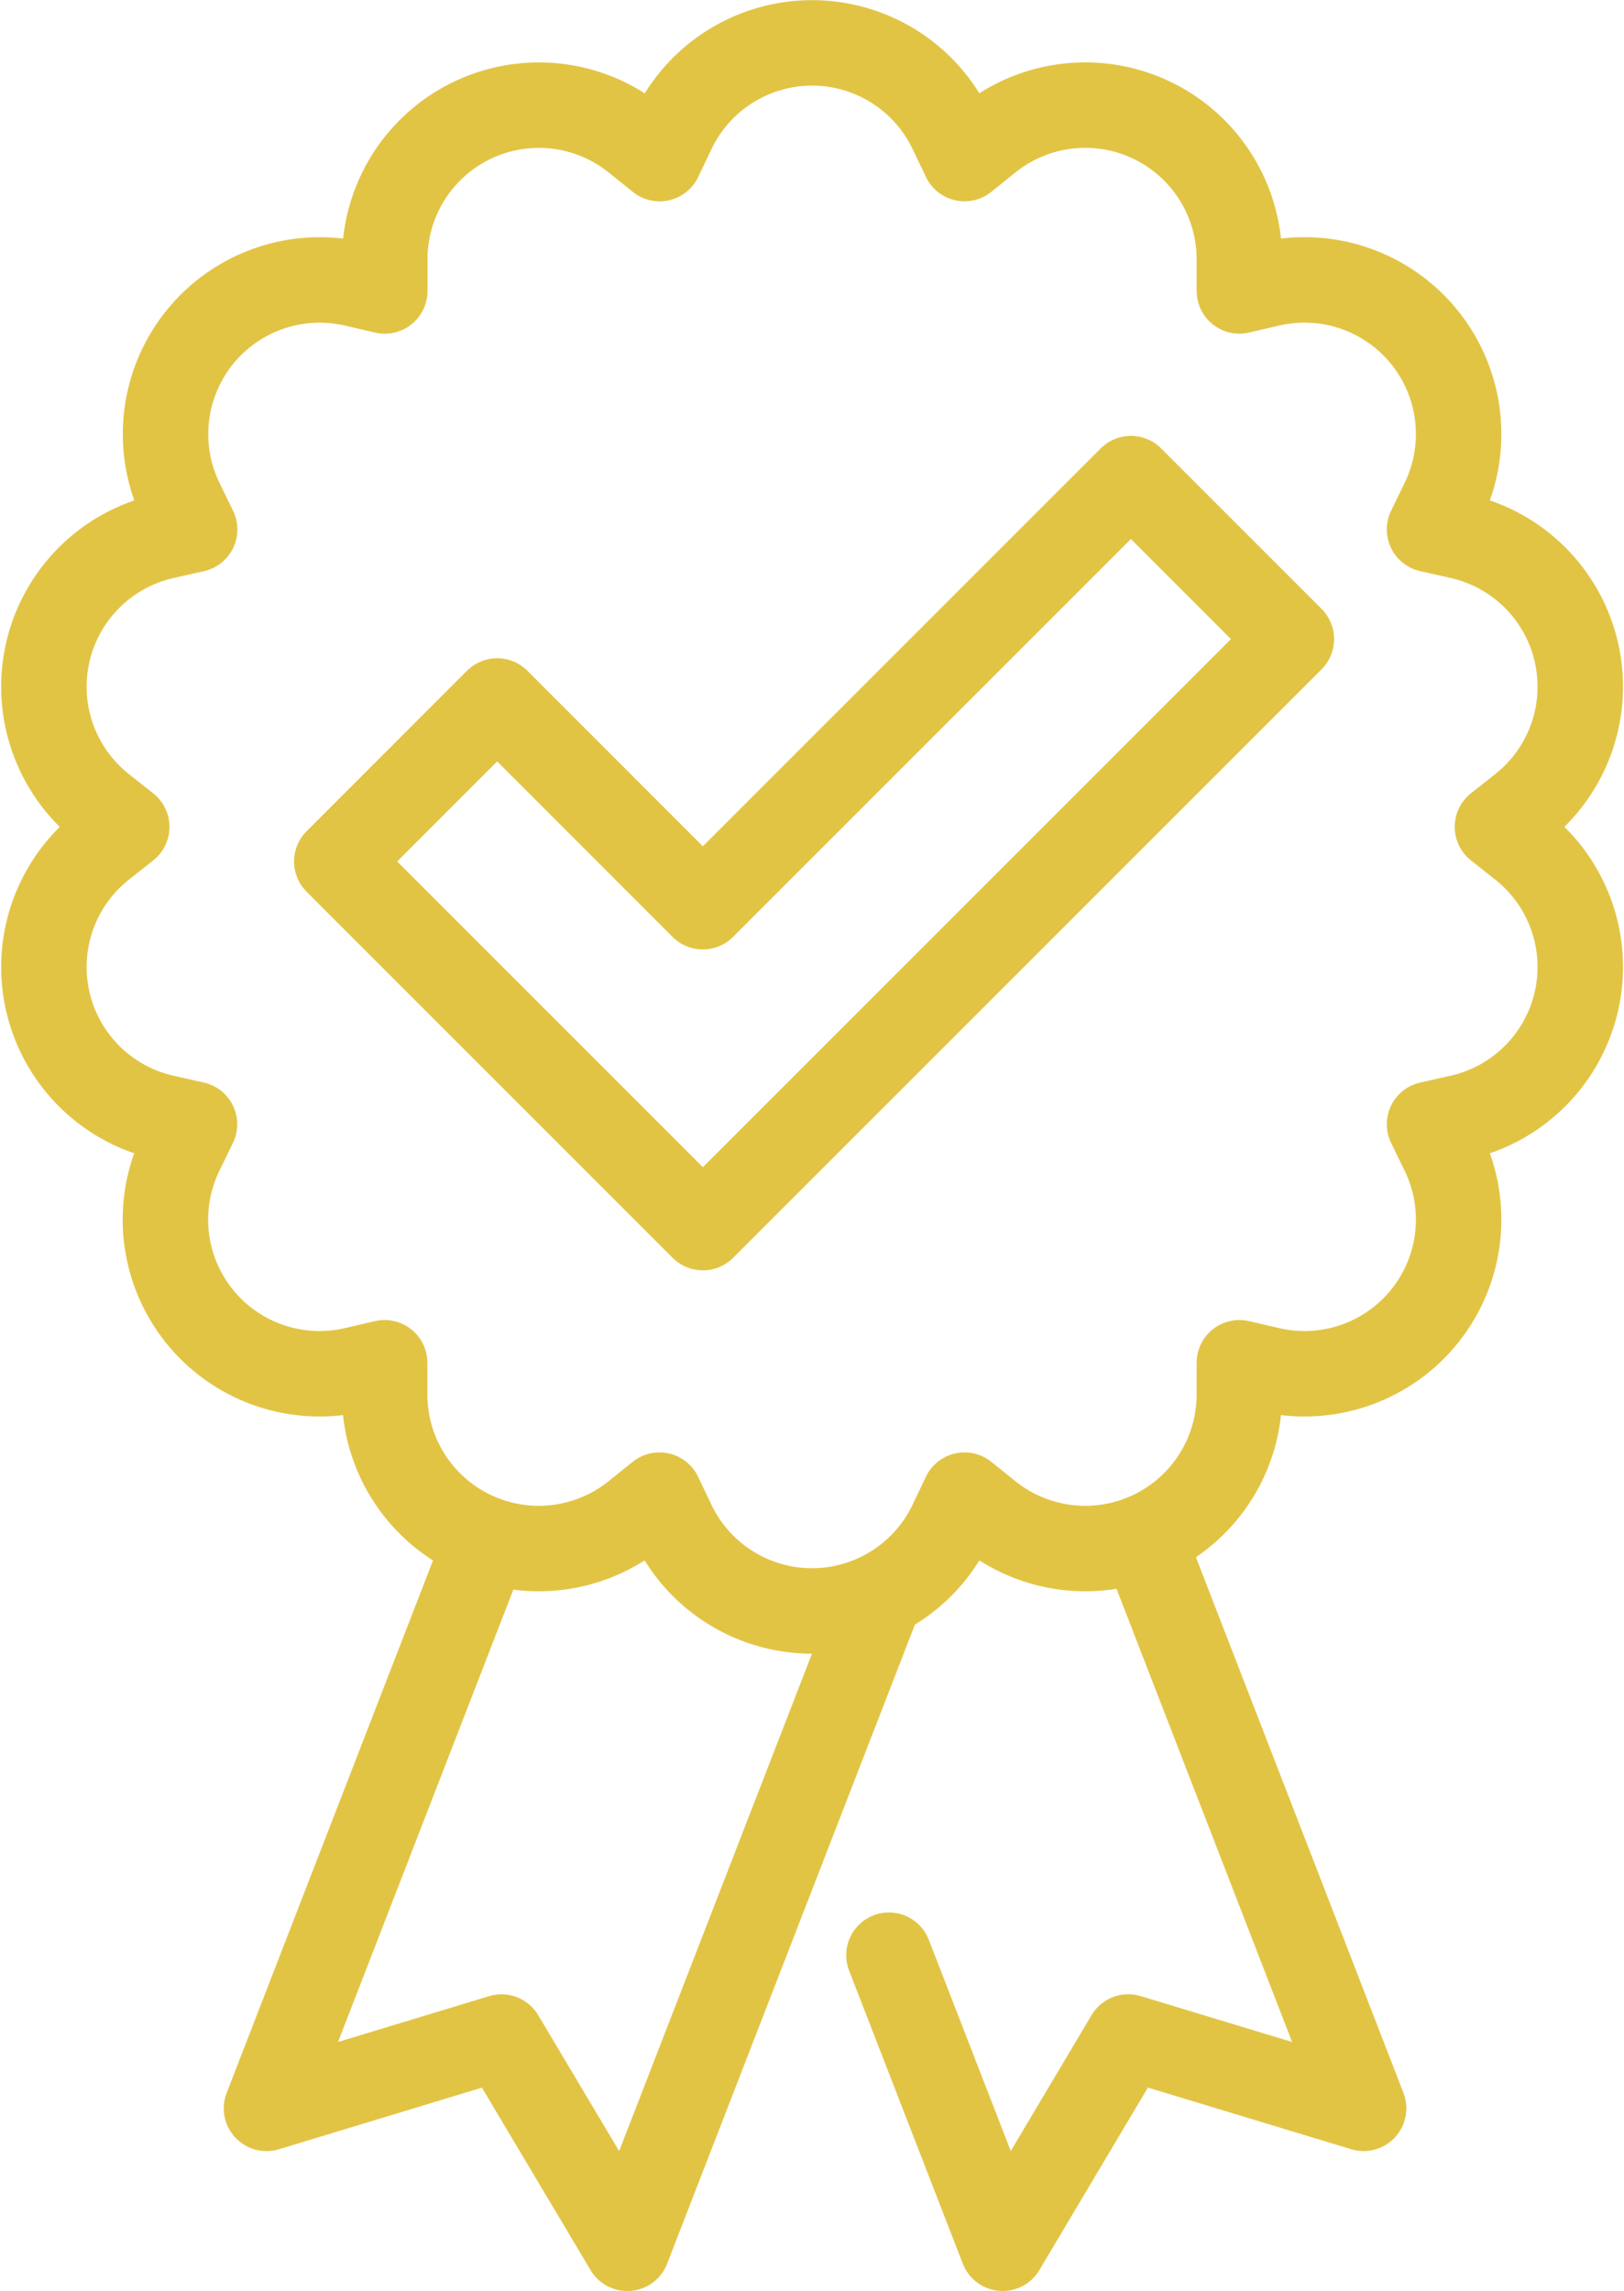 <svg xmlns="http://www.w3.org/2000/svg" width="38.008" height="53.606" viewBox="0 0 38.008 53.606">
  <g id="Group_159" data-name="Group 159" transform="translate(-0.179 -0.204)">
    <path id="Path_125" data-name="Path 125" d="M53.435,81.816l-8.568-8.568,3.754-3.755,4.813,4.814L63.453,64.29l3.755,3.755Z" transform="translate(-36.806 -52.887)" fill="none" stroke="#e2c445" stroke-linecap="round" stroke-linejoin="round" stroke-width="2"/>
    <g id="Group_158" data-name="Group 158" transform="translate(1.204 1.204)">
      <g id="Group_160" data-name="Group 160">
        <path id="Path_126" data-name="Path 126" d="M26.234,7.053l.314.657.568-.456a3.607,3.607,0,0,1,5.865,2.825l0,.728.71-.164a3.607,3.607,0,0,1,4.059,5.09l-.318.655.711.16a3.607,3.607,0,0,1,1.449,6.347l-.571.452.571.452a3.607,3.607,0,0,1-1.449,6.347l-.711.16.318.655a3.607,3.607,0,0,1-4.059,5.09l-.71-.164,0,.729a3.607,3.607,0,0,1-5.865,2.824l-.568-.456-.314.657a3.607,3.607,0,0,1-6.51,0l-.314-.657-.568.456a3.607,3.607,0,0,1-5.865-2.824l0-.729-.709.164a3.607,3.607,0,0,1-4.059-5.09l.318-.655-.711-.16A3.607,3.607,0,0,1,6.37,23.8l.571-.452-.571-.452a3.607,3.607,0,0,1,1.449-6.347l.711-.16-.318-.655a3.607,3.607,0,0,1,4.059-5.09l.709.164,0-.728a3.607,3.607,0,0,1,5.865-2.825l.568.456.314-.657A3.607,3.607,0,0,1,26.234,7.053Z" transform="translate(-5 -5)" fill="none" stroke="#e2c445" stroke-linecap="round" stroke-linejoin="round" stroke-width="2"/>
        <path id="Path_127" data-name="Path 127" d="M40.458,208.615,35.3,221.922l5.5-1.669,2.944,4.943,5.927-15.285" transform="translate(-30.088 -173.589)" fill="none" stroke="#e2c445" stroke-linecap="round" stroke-linejoin="round" stroke-width="2"/>
        <path id="Path_128" data-name="Path 128" d="M125.9,208.334l5.175,13.355-5.508-1.669-2.94,4.943-2.661-6.857" transform="translate(-100.186 -173.357)" fill="none" stroke="#e2c445" stroke-linecap="round" stroke-linejoin="round" stroke-width="2"/>
      </g>
    </g>
  </g>
</svg>
